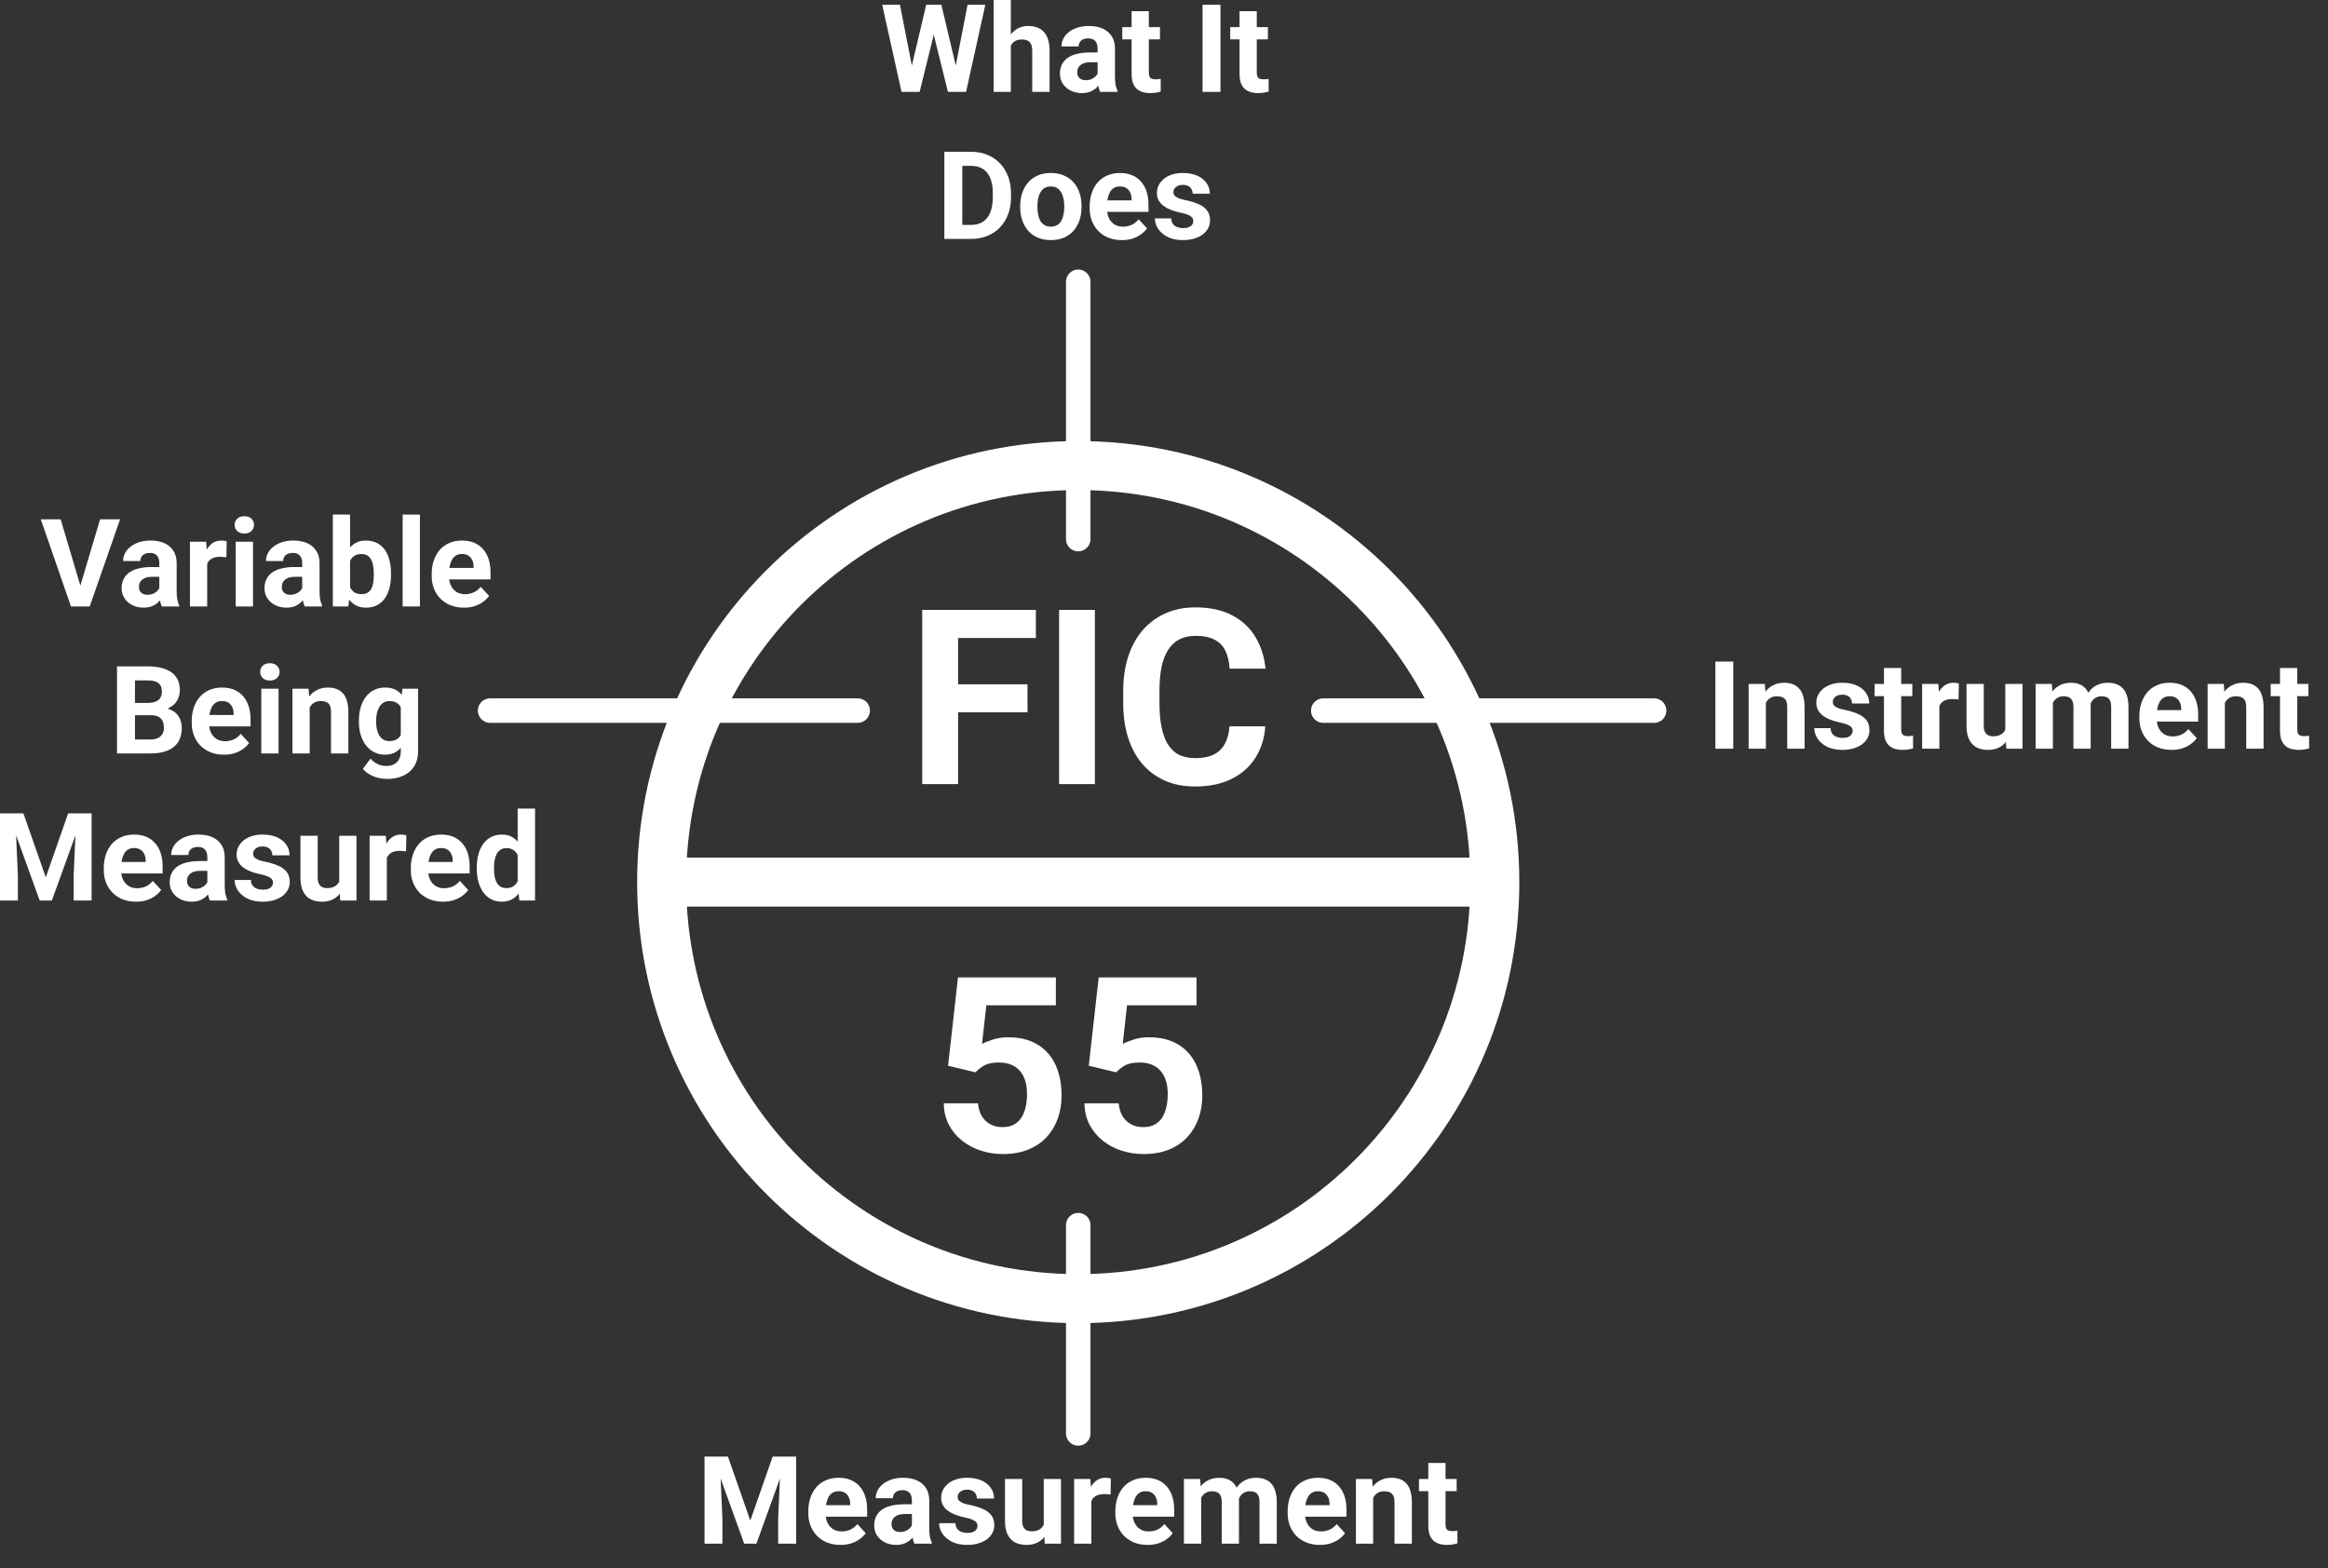 <svg width="95" height="64" viewBox="0 0 95 64" fill="none" xmlns="http://www.w3.org/2000/svg">
<rect x="0" y="0" width="95" height="64" fill="#333333" stroke="none"/>
<path d="M61 36C61 45.389 53.389 53 44 53C34.611 53 27 45.389 27 36M61 36C61 26.611 53.389 19 44 19C34.611 19 27 26.611 27 36M61 36H27" stroke="white" stroke-width="2"/>
<path d="M39.098 24.891V32H37.633V24.891H39.098ZM41.93 27.928V29.07H38.697V27.928H41.93ZM42.272 24.891V26.038H38.697V24.891H42.272Z" fill="white"/>
<path d="M44.679 24.891V32H43.219V24.891H44.679Z" fill="white"/>
<path d="M50.172 29.642H51.632C51.602 30.12 51.471 30.545 51.236 30.916C51.005 31.287 50.681 31.577 50.265 31.785C49.851 31.994 49.353 32.098 48.77 32.098C48.315 32.098 47.906 32.02 47.545 31.863C47.184 31.704 46.874 31.476 46.617 31.18C46.363 30.884 46.17 30.525 46.036 30.105C45.903 29.686 45.836 29.215 45.836 28.694V28.201C45.836 27.68 45.904 27.21 46.041 26.79C46.181 26.367 46.38 26.007 46.637 25.711C46.897 25.415 47.208 25.187 47.569 25.027C47.931 24.868 48.334 24.788 48.78 24.788C49.373 24.788 49.872 24.895 50.279 25.11C50.69 25.325 51.007 25.621 51.231 25.999C51.459 26.377 51.596 26.806 51.642 27.288H50.177C50.16 27.002 50.103 26.759 50.006 26.561C49.908 26.359 49.76 26.207 49.562 26.106C49.366 26.002 49.106 25.95 48.78 25.95C48.536 25.95 48.323 25.996 48.141 26.087C47.958 26.178 47.805 26.316 47.682 26.502C47.558 26.688 47.465 26.922 47.403 27.205C47.345 27.485 47.315 27.814 47.315 28.191V28.694C47.315 29.062 47.343 29.386 47.398 29.666C47.454 29.943 47.538 30.177 47.652 30.369C47.77 30.558 47.919 30.701 48.102 30.799C48.287 30.893 48.51 30.94 48.77 30.94C49.077 30.94 49.329 30.892 49.527 30.794C49.726 30.696 49.877 30.551 49.981 30.359C50.089 30.167 50.152 29.928 50.172 29.642Z" fill="white"/>
<path d="M3.247 24.008L4.084 21.195H4.9L3.662 24.75H3.125L3.247 24.008ZM2.476 21.195L3.311 24.008L3.438 24.75H2.896L1.665 21.195H2.476Z" fill="white"/>
<path d="M6.501 24.154V22.977C6.501 22.893 6.488 22.82 6.46 22.76C6.432 22.698 6.389 22.65 6.331 22.616C6.274 22.582 6.2 22.565 6.108 22.565C6.03 22.565 5.963 22.579 5.906 22.606C5.849 22.633 5.805 22.671 5.774 22.721C5.743 22.77 5.728 22.828 5.728 22.895H5.024C5.024 22.782 5.05 22.676 5.103 22.575C5.155 22.474 5.23 22.385 5.33 22.309C5.429 22.23 5.547 22.169 5.684 22.125C5.822 22.081 5.977 22.06 6.147 22.06C6.353 22.06 6.535 22.094 6.694 22.162C6.854 22.23 6.979 22.333 7.07 22.47C7.163 22.606 7.209 22.777 7.209 22.982V24.113C7.209 24.258 7.218 24.377 7.236 24.469C7.254 24.56 7.28 24.64 7.314 24.709V24.75H6.604C6.57 24.678 6.544 24.589 6.526 24.481C6.51 24.372 6.501 24.263 6.501 24.154ZM6.594 23.141L6.599 23.539H6.206C6.113 23.539 6.033 23.55 5.964 23.571C5.896 23.592 5.84 23.622 5.796 23.661C5.752 23.699 5.719 23.742 5.698 23.793C5.679 23.843 5.669 23.899 5.669 23.959C5.669 24.019 5.683 24.074 5.71 24.123C5.738 24.17 5.778 24.207 5.83 24.235C5.882 24.261 5.943 24.274 6.013 24.274C6.119 24.274 6.211 24.253 6.289 24.21C6.367 24.168 6.427 24.116 6.47 24.054C6.514 23.992 6.536 23.934 6.538 23.878L6.724 24.176C6.698 24.243 6.662 24.312 6.616 24.384C6.572 24.455 6.516 24.523 6.448 24.586C6.379 24.648 6.297 24.7 6.201 24.74C6.105 24.779 5.991 24.799 5.859 24.799C5.692 24.799 5.54 24.765 5.403 24.699C5.268 24.63 5.16 24.537 5.081 24.418C5.002 24.297 4.963 24.161 4.963 24.008C4.963 23.869 4.989 23.747 5.042 23.639C5.094 23.532 5.17 23.441 5.271 23.368C5.374 23.293 5.501 23.237 5.654 23.2C5.807 23.161 5.985 23.141 6.187 23.141H6.594Z" fill="white"/>
<path d="M8.455 22.685V24.75H7.751V22.108H8.413L8.455 22.685ZM9.25 22.091L9.238 22.743C9.204 22.738 9.163 22.734 9.114 22.731C9.067 22.726 9.023 22.724 8.984 22.724C8.885 22.724 8.799 22.737 8.726 22.763C8.654 22.787 8.594 22.824 8.545 22.873C8.498 22.921 8.462 22.981 8.438 23.051C8.415 23.121 8.402 23.201 8.398 23.29L8.257 23.246C8.257 23.075 8.274 22.918 8.308 22.775C8.342 22.63 8.392 22.504 8.457 22.396C8.524 22.289 8.605 22.206 8.701 22.148C8.797 22.089 8.907 22.06 9.031 22.06C9.07 22.06 9.11 22.063 9.15 22.069C9.191 22.074 9.224 22.081 9.25 22.091Z" fill="white"/>
<path d="M10.325 22.108V24.75H9.619V22.108H10.325ZM9.575 21.42C9.575 21.317 9.611 21.233 9.683 21.166C9.754 21.099 9.85 21.066 9.971 21.066C10.089 21.066 10.185 21.099 10.256 21.166C10.33 21.233 10.366 21.317 10.366 21.42C10.366 21.523 10.33 21.607 10.256 21.674C10.185 21.741 10.089 21.774 9.971 21.774C9.85 21.774 9.754 21.741 9.683 21.674C9.611 21.607 9.575 21.523 9.575 21.42Z" fill="white"/>
<path d="M12.332 24.154V22.977C12.332 22.893 12.318 22.82 12.29 22.76C12.262 22.698 12.219 22.65 12.161 22.616C12.104 22.582 12.03 22.565 11.938 22.565C11.86 22.565 11.793 22.579 11.736 22.606C11.679 22.633 11.635 22.671 11.604 22.721C11.573 22.77 11.558 22.828 11.558 22.895H10.854C10.854 22.782 10.88 22.676 10.933 22.575C10.985 22.474 11.06 22.385 11.16 22.309C11.259 22.23 11.377 22.169 11.514 22.125C11.652 22.081 11.807 22.06 11.977 22.06C12.183 22.06 12.365 22.094 12.524 22.162C12.684 22.23 12.809 22.333 12.9 22.47C12.993 22.606 13.04 22.777 13.04 22.982V24.113C13.04 24.258 13.049 24.377 13.066 24.469C13.084 24.56 13.11 24.64 13.145 24.709V24.75H12.434C12.4 24.678 12.374 24.589 12.356 24.481C12.34 24.372 12.332 24.263 12.332 24.154ZM12.424 23.141L12.429 23.539H12.036C11.943 23.539 11.863 23.55 11.794 23.571C11.726 23.592 11.67 23.622 11.626 23.661C11.582 23.699 11.55 23.742 11.528 23.793C11.509 23.843 11.499 23.899 11.499 23.959C11.499 24.019 11.513 24.074 11.54 24.123C11.568 24.17 11.608 24.207 11.66 24.235C11.712 24.261 11.773 24.274 11.843 24.274C11.949 24.274 12.041 24.253 12.119 24.21C12.197 24.168 12.258 24.116 12.3 24.054C12.344 23.992 12.367 23.934 12.368 23.878L12.554 24.176C12.528 24.243 12.492 24.312 12.446 24.384C12.402 24.455 12.346 24.523 12.278 24.586C12.21 24.648 12.127 24.7 12.031 24.74C11.935 24.779 11.821 24.799 11.69 24.799C11.522 24.799 11.37 24.765 11.233 24.699C11.098 24.63 10.99 24.537 10.911 24.418C10.832 24.297 10.793 24.161 10.793 24.008C10.793 23.869 10.819 23.747 10.872 23.639C10.924 23.532 11 23.441 11.101 23.368C11.204 23.293 11.331 23.237 11.484 23.2C11.637 23.161 11.815 23.141 12.017 23.141H12.424Z" fill="white"/>
<path d="M13.582 21H14.285V24.145L14.214 24.75H13.582V21ZM15.957 23.402V23.454C15.957 23.651 15.936 23.831 15.894 23.996C15.853 24.16 15.789 24.302 15.703 24.423C15.617 24.542 15.509 24.634 15.381 24.701C15.254 24.766 15.104 24.799 14.932 24.799C14.771 24.799 14.63 24.766 14.512 24.701C14.395 24.636 14.296 24.544 14.216 24.425C14.137 24.306 14.072 24.167 14.023 24.008C13.975 23.848 13.938 23.674 13.914 23.485V23.373C13.938 23.184 13.975 23.01 14.023 22.851C14.072 22.691 14.137 22.552 14.216 22.433C14.296 22.314 14.395 22.222 14.512 22.157C14.629 22.092 14.767 22.06 14.927 22.06C15.101 22.06 15.252 22.093 15.381 22.16C15.511 22.225 15.618 22.317 15.703 22.438C15.789 22.557 15.853 22.698 15.894 22.863C15.936 23.026 15.957 23.205 15.957 23.402ZM15.254 23.454V23.402C15.254 23.295 15.246 23.194 15.229 23.1C15.215 23.004 15.189 22.92 15.151 22.848C15.114 22.775 15.063 22.717 14.998 22.675C14.934 22.633 14.852 22.611 14.751 22.611C14.655 22.611 14.574 22.628 14.507 22.66C14.44 22.693 14.385 22.738 14.341 22.797C14.299 22.855 14.267 22.925 14.246 23.007C14.224 23.087 14.211 23.174 14.207 23.27V23.59C14.211 23.719 14.233 23.833 14.27 23.932C14.309 24.03 14.368 24.107 14.446 24.164C14.526 24.219 14.629 24.247 14.756 24.247C14.855 24.247 14.937 24.227 15.002 24.189C15.068 24.149 15.118 24.094 15.154 24.023C15.191 23.951 15.217 23.867 15.232 23.771C15.247 23.673 15.254 23.567 15.254 23.454Z" fill="white"/>
<path d="M17.136 21V24.75H16.431V21H17.136Z" fill="white"/>
<path d="M18.933 24.799C18.728 24.799 18.544 24.766 18.381 24.701C18.219 24.634 18.08 24.543 17.966 24.425C17.854 24.308 17.768 24.172 17.707 24.018C17.647 23.861 17.617 23.695 17.617 23.52V23.422C17.617 23.222 17.646 23.039 17.703 22.873C17.76 22.706 17.841 22.562 17.947 22.44C18.054 22.318 18.184 22.225 18.337 22.16C18.49 22.093 18.663 22.06 18.855 22.06C19.042 22.06 19.208 22.09 19.353 22.152C19.498 22.214 19.619 22.302 19.717 22.416C19.816 22.53 19.891 22.667 19.941 22.826C19.992 22.984 20.017 23.16 20.017 23.354V23.646H17.918V23.178H19.326V23.124C19.326 23.026 19.308 22.939 19.273 22.863C19.238 22.785 19.186 22.723 19.116 22.677C19.046 22.632 18.957 22.609 18.848 22.609C18.755 22.609 18.675 22.629 18.608 22.67C18.542 22.711 18.487 22.768 18.445 22.841C18.404 22.914 18.373 23 18.352 23.1C18.332 23.197 18.323 23.305 18.323 23.422V23.52C18.323 23.625 18.337 23.723 18.367 23.812C18.398 23.902 18.441 23.979 18.496 24.044C18.553 24.11 18.621 24.16 18.701 24.196C18.783 24.232 18.875 24.25 18.977 24.25C19.104 24.25 19.222 24.225 19.331 24.176C19.442 24.126 19.537 24.05 19.617 23.949L19.959 24.32C19.903 24.4 19.828 24.477 19.731 24.55C19.637 24.623 19.523 24.683 19.39 24.73C19.256 24.776 19.104 24.799 18.933 24.799Z" fill="white"/>
<path d="M6.167 29.19H5.254L5.249 28.687H6.016C6.151 28.687 6.261 28.67 6.348 28.636C6.434 28.6 6.498 28.549 6.541 28.482C6.584 28.414 6.606 28.331 6.606 28.233C6.606 28.122 6.585 28.033 6.543 27.964C6.502 27.896 6.438 27.846 6.35 27.815C6.264 27.785 6.152 27.769 6.016 27.769H5.508V30.75H4.775V27.195H6.016C6.222 27.195 6.407 27.215 6.57 27.254C6.734 27.293 6.873 27.352 6.987 27.432C7.101 27.512 7.188 27.613 7.249 27.735C7.309 27.855 7.339 27.998 7.339 28.165C7.339 28.311 7.306 28.446 7.239 28.57C7.174 28.694 7.07 28.794 6.929 28.873C6.789 28.951 6.606 28.994 6.379 29.002L6.167 29.19ZM6.135 30.75H5.054L5.339 30.179H6.135C6.264 30.179 6.369 30.158 6.45 30.118C6.532 30.075 6.592 30.018 6.631 29.947C6.67 29.875 6.689 29.793 6.689 29.7C6.689 29.596 6.672 29.506 6.636 29.429C6.602 29.353 6.546 29.294 6.47 29.253C6.393 29.211 6.292 29.19 6.167 29.19H5.461L5.466 28.687H6.345L6.514 28.885C6.73 28.881 6.904 28.92 7.036 29C7.17 29.078 7.266 29.179 7.327 29.305C7.389 29.43 7.419 29.564 7.419 29.707C7.419 29.935 7.37 30.127 7.271 30.284C7.171 30.438 7.026 30.555 6.833 30.633C6.643 30.711 6.41 30.75 6.135 30.75Z" fill="white"/>
<path d="M9.141 30.799C8.936 30.799 8.752 30.766 8.589 30.701C8.426 30.634 8.288 30.543 8.174 30.425C8.062 30.308 7.975 30.172 7.915 30.018C7.855 29.861 7.825 29.695 7.825 29.52V29.422C7.825 29.222 7.853 29.039 7.91 28.873C7.967 28.706 8.049 28.562 8.154 28.44C8.262 28.318 8.392 28.225 8.545 28.16C8.698 28.093 8.87 28.06 9.062 28.06C9.25 28.06 9.416 28.09 9.561 28.152C9.705 28.214 9.827 28.302 9.924 28.416C10.024 28.53 10.098 28.667 10.149 28.826C10.199 28.984 10.225 29.16 10.225 29.354V29.646H8.125V29.178H9.534V29.124C9.534 29.026 9.516 28.939 9.48 28.863C9.446 28.785 9.394 28.723 9.324 28.677C9.254 28.632 9.164 28.609 9.055 28.609C8.962 28.609 8.883 28.629 8.816 28.67C8.749 28.711 8.695 28.768 8.652 28.841C8.612 28.914 8.581 29 8.56 29.1C8.54 29.197 8.53 29.305 8.53 29.422V29.52C8.53 29.625 8.545 29.723 8.574 29.812C8.605 29.902 8.648 29.979 8.704 30.044C8.761 30.11 8.829 30.16 8.909 30.196C8.99 30.232 9.082 30.25 9.185 30.25C9.312 30.25 9.43 30.225 9.539 30.176C9.649 30.126 9.744 30.05 9.824 29.949L10.166 30.32C10.111 30.4 10.035 30.477 9.939 30.55C9.845 30.623 9.731 30.683 9.597 30.73C9.464 30.776 9.312 30.799 9.141 30.799Z" fill="white"/>
<path d="M11.367 28.108V30.75H10.662V28.108H11.367ZM10.618 27.42C10.618 27.317 10.653 27.233 10.725 27.166C10.797 27.099 10.893 27.066 11.013 27.066C11.132 27.066 11.227 27.099 11.299 27.166C11.372 27.233 11.409 27.317 11.409 27.42C11.409 27.523 11.372 27.607 11.299 27.674C11.227 27.741 11.132 27.774 11.013 27.774C10.893 27.774 10.797 27.741 10.725 27.674C10.653 27.607 10.618 27.523 10.618 27.42Z" fill="white"/>
<path d="M12.637 28.672V30.75H11.934V28.108H12.593L12.637 28.672ZM12.534 29.336H12.344C12.344 29.141 12.369 28.965 12.419 28.809C12.47 28.651 12.541 28.517 12.632 28.406C12.723 28.294 12.831 28.209 12.957 28.15C13.084 28.09 13.225 28.06 13.381 28.06C13.505 28.06 13.618 28.078 13.721 28.113C13.823 28.149 13.911 28.206 13.984 28.284C14.059 28.362 14.116 28.466 14.155 28.594C14.196 28.723 14.216 28.88 14.216 29.065V30.75H13.508V29.063C13.508 28.946 13.492 28.855 13.46 28.79C13.427 28.724 13.379 28.679 13.315 28.653C13.254 28.625 13.177 28.611 13.086 28.611C12.992 28.611 12.909 28.63 12.839 28.668C12.771 28.705 12.714 28.757 12.668 28.824C12.624 28.889 12.591 28.965 12.568 29.053C12.546 29.141 12.534 29.235 12.534 29.336Z" fill="white"/>
<path d="M16.423 28.108H17.061V30.662C17.061 30.903 17.007 31.107 16.899 31.275C16.794 31.444 16.645 31.572 16.455 31.658C16.265 31.746 16.043 31.79 15.791 31.79C15.68 31.79 15.563 31.775 15.44 31.746C15.317 31.717 15.2 31.671 15.088 31.609C14.977 31.547 14.884 31.469 14.81 31.375L15.12 30.96C15.201 31.054 15.295 31.128 15.403 31.18C15.51 31.233 15.629 31.26 15.759 31.26C15.886 31.26 15.994 31.237 16.081 31.189C16.169 31.144 16.237 31.076 16.284 30.987C16.331 30.899 16.355 30.792 16.355 30.667V28.719L16.423 28.108ZM14.646 29.461V29.41C14.646 29.208 14.67 29.025 14.719 28.86C14.77 28.694 14.841 28.552 14.932 28.433C15.024 28.314 15.137 28.222 15.269 28.157C15.4 28.092 15.549 28.06 15.715 28.06C15.891 28.06 16.038 28.092 16.157 28.157C16.276 28.222 16.374 28.315 16.45 28.436C16.527 28.554 16.586 28.695 16.628 28.858C16.672 29.019 16.706 29.196 16.731 29.388V29.5C16.706 29.684 16.67 29.855 16.621 30.013C16.572 30.171 16.508 30.309 16.428 30.428C16.349 30.545 16.249 30.636 16.13 30.701C16.013 30.766 15.873 30.799 15.71 30.799C15.548 30.799 15.4 30.765 15.269 30.699C15.138 30.632 15.027 30.538 14.934 30.418C14.841 30.297 14.77 30.156 14.719 29.993C14.67 29.83 14.646 29.653 14.646 29.461ZM15.349 29.41V29.461C15.349 29.57 15.36 29.672 15.381 29.766C15.402 29.86 15.435 29.944 15.479 30.018C15.524 30.089 15.58 30.145 15.647 30.186C15.715 30.225 15.796 30.245 15.889 30.245C16.017 30.245 16.122 30.218 16.204 30.164C16.285 30.109 16.346 30.033 16.387 29.937C16.427 29.841 16.451 29.73 16.457 29.605V29.285C16.454 29.183 16.44 29.091 16.416 29.009C16.392 28.926 16.357 28.855 16.314 28.797C16.27 28.738 16.213 28.693 16.143 28.66C16.073 28.628 15.99 28.611 15.894 28.611C15.801 28.611 15.72 28.633 15.652 28.675C15.585 28.715 15.529 28.772 15.483 28.843C15.44 28.915 15.406 29 15.383 29.097C15.361 29.193 15.349 29.297 15.349 29.41Z" fill="white"/>
<path d="M0.334 33.195H0.955L1.868 35.805L2.781 33.195H3.401L2.117 36.75H1.619L0.334 33.195ZM0 33.195H0.618L0.73 35.739V36.75H0V33.195ZM3.118 33.195H3.738V36.75H3.005V35.739L3.118 33.195Z" fill="white"/>
<path d="M5.552 36.799C5.347 36.799 5.163 36.766 5 36.701C4.837 36.634 4.699 36.542 4.585 36.425C4.473 36.308 4.386 36.172 4.326 36.018C4.266 35.861 4.236 35.695 4.236 35.52V35.422C4.236 35.222 4.264 35.039 4.321 34.873C4.378 34.706 4.46 34.562 4.565 34.44C4.673 34.318 4.803 34.225 4.956 34.16C5.109 34.093 5.282 34.06 5.474 34.06C5.661 34.06 5.827 34.09 5.972 34.152C6.117 34.214 6.238 34.302 6.335 34.416C6.435 34.53 6.51 34.667 6.56 34.826C6.611 34.984 6.636 35.16 6.636 35.353V35.647H4.536V35.178H5.945V35.124C5.945 35.026 5.927 34.939 5.891 34.863C5.857 34.785 5.805 34.723 5.735 34.677C5.665 34.632 5.575 34.609 5.466 34.609C5.374 34.609 5.294 34.629 5.227 34.67C5.16 34.711 5.106 34.768 5.063 34.841C5.023 34.914 4.992 35 4.971 35.1C4.951 35.197 4.941 35.305 4.941 35.422V35.52C4.941 35.625 4.956 35.723 4.985 35.812C5.016 35.902 5.059 35.979 5.115 36.044C5.172 36.109 5.24 36.16 5.32 36.196C5.401 36.232 5.493 36.249 5.596 36.249C5.723 36.249 5.841 36.225 5.95 36.176C6.06 36.126 6.156 36.05 6.235 35.949L6.577 36.32C6.522 36.4 6.446 36.477 6.35 36.55C6.256 36.623 6.142 36.683 6.008 36.73C5.875 36.776 5.723 36.799 5.552 36.799Z" fill="white"/>
<path d="M8.462 36.154V34.977C8.462 34.893 8.448 34.821 8.42 34.76C8.393 34.698 8.35 34.65 8.291 34.616C8.234 34.582 8.16 34.565 8.069 34.565C7.991 34.565 7.923 34.579 7.866 34.606C7.809 34.633 7.765 34.671 7.734 34.721C7.703 34.77 7.688 34.828 7.688 34.895H6.985C6.985 34.782 7.011 34.676 7.063 34.575C7.115 34.474 7.191 34.385 7.29 34.309C7.389 34.23 7.507 34.169 7.644 34.126C7.782 34.081 7.937 34.06 8.108 34.06C8.313 34.06 8.495 34.094 8.655 34.162C8.814 34.23 8.94 34.333 9.031 34.47C9.124 34.606 9.17 34.777 9.17 34.982V36.113C9.17 36.258 9.179 36.377 9.197 36.469C9.215 36.56 9.241 36.64 9.275 36.709V36.75H8.564C8.53 36.678 8.504 36.589 8.486 36.481C8.47 36.372 8.462 36.263 8.462 36.154ZM8.555 35.141L8.56 35.539H8.166C8.074 35.539 7.993 35.55 7.925 35.571C7.856 35.592 7.8 35.622 7.756 35.661C7.712 35.699 7.68 35.742 7.659 35.793C7.639 35.843 7.629 35.899 7.629 35.959C7.629 36.019 7.643 36.074 7.671 36.123C7.699 36.17 7.738 36.207 7.791 36.235C7.843 36.261 7.904 36.274 7.974 36.274C8.079 36.274 8.171 36.253 8.25 36.21C8.328 36.168 8.388 36.116 8.43 36.054C8.474 35.992 8.497 35.934 8.499 35.878L8.684 36.176C8.658 36.243 8.622 36.312 8.577 36.384C8.533 36.455 8.477 36.523 8.408 36.586C8.34 36.648 8.258 36.7 8.162 36.74C8.066 36.779 7.952 36.799 7.82 36.799C7.652 36.799 7.5 36.766 7.363 36.699C7.228 36.63 7.121 36.537 7.041 36.418C6.963 36.297 6.924 36.161 6.924 36.008C6.924 35.87 6.95 35.747 7.002 35.639C7.054 35.532 7.131 35.441 7.231 35.368C7.334 35.293 7.462 35.237 7.615 35.2C7.768 35.161 7.945 35.141 8.147 35.141H8.555Z" fill="white"/>
<path d="M11.14 36.02C11.14 35.97 11.126 35.924 11.096 35.883C11.067 35.843 11.012 35.805 10.933 35.771C10.854 35.735 10.741 35.703 10.593 35.673C10.46 35.644 10.335 35.607 10.22 35.563C10.106 35.518 10.007 35.463 9.922 35.4C9.839 35.336 9.774 35.262 9.727 35.175C9.679 35.087 9.656 34.987 9.656 34.875C9.656 34.764 9.679 34.66 9.727 34.562C9.775 34.465 9.845 34.379 9.934 34.304C10.025 34.227 10.136 34.168 10.266 34.126C10.398 34.081 10.546 34.06 10.71 34.06C10.94 34.06 11.137 34.096 11.301 34.169C11.467 34.243 11.594 34.344 11.682 34.472C11.772 34.599 11.816 34.744 11.816 34.907H11.113C11.113 34.838 11.099 34.777 11.069 34.724C11.042 34.668 10.998 34.625 10.938 34.594C10.879 34.562 10.802 34.545 10.708 34.545C10.63 34.545 10.562 34.559 10.505 34.587C10.448 34.613 10.405 34.649 10.373 34.694C10.344 34.738 10.33 34.787 10.33 34.841C10.33 34.882 10.338 34.918 10.354 34.951C10.372 34.982 10.4 35.01 10.44 35.036C10.479 35.062 10.529 35.087 10.591 35.109C10.654 35.13 10.732 35.15 10.825 35.168C11.016 35.207 11.186 35.258 11.335 35.322C11.485 35.384 11.604 35.468 11.692 35.576C11.78 35.681 11.824 35.821 11.824 35.993C11.824 36.11 11.798 36.218 11.746 36.315C11.694 36.413 11.619 36.498 11.521 36.572C11.423 36.643 11.306 36.7 11.169 36.74C11.034 36.779 10.882 36.799 10.713 36.799C10.467 36.799 10.259 36.755 10.088 36.667C9.919 36.579 9.79 36.468 9.702 36.333C9.616 36.196 9.573 36.056 9.573 35.913H10.239C10.242 36.009 10.267 36.086 10.312 36.145C10.36 36.203 10.419 36.245 10.491 36.272C10.564 36.297 10.643 36.31 10.727 36.31C10.819 36.31 10.894 36.298 10.955 36.274C11.015 36.248 11.06 36.214 11.091 36.171C11.124 36.127 11.14 36.077 11.14 36.02Z" fill="white"/>
<path d="M13.843 36.118V34.108H14.546V36.75H13.884L13.843 36.118ZM13.921 35.576L14.128 35.571C14.128 35.747 14.108 35.91 14.067 36.062C14.027 36.211 13.966 36.342 13.884 36.452C13.803 36.561 13.7 36.647 13.577 36.709C13.453 36.769 13.307 36.799 13.14 36.799C13.011 36.799 12.892 36.781 12.783 36.745C12.676 36.708 12.583 36.65 12.505 36.572C12.428 36.492 12.368 36.39 12.324 36.267C12.282 36.141 12.261 35.991 12.261 35.815V34.108H12.964V35.82C12.964 35.898 12.973 35.964 12.991 36.018C13.01 36.071 13.037 36.115 13.071 36.149C13.105 36.184 13.145 36.208 13.191 36.223C13.238 36.237 13.29 36.245 13.347 36.245C13.492 36.245 13.606 36.215 13.689 36.157C13.774 36.098 13.833 36.018 13.867 35.917C13.903 35.815 13.921 35.701 13.921 35.576Z" fill="white"/>
<path d="M15.786 34.685V36.75H15.083V34.108H15.745L15.786 34.685ZM16.582 34.091L16.57 34.743C16.536 34.738 16.494 34.734 16.445 34.731C16.398 34.726 16.355 34.724 16.316 34.724C16.217 34.724 16.13 34.737 16.057 34.763C15.986 34.787 15.925 34.824 15.877 34.873C15.829 34.921 15.793 34.981 15.769 35.051C15.746 35.121 15.733 35.2 15.73 35.29L15.588 35.246C15.588 35.075 15.605 34.918 15.64 34.775C15.674 34.63 15.723 34.504 15.789 34.397C15.855 34.289 15.937 34.206 16.033 34.148C16.129 34.089 16.239 34.06 16.362 34.06C16.401 34.06 16.441 34.063 16.482 34.069C16.523 34.074 16.556 34.081 16.582 34.091Z" fill="white"/>
<path d="M18.081 36.799C17.876 36.799 17.692 36.766 17.529 36.701C17.366 36.634 17.228 36.542 17.114 36.425C17.002 36.308 16.916 36.172 16.855 36.018C16.795 35.861 16.765 35.695 16.765 35.52V35.422C16.765 35.222 16.794 35.039 16.851 34.873C16.908 34.706 16.989 34.562 17.095 34.44C17.202 34.318 17.332 34.225 17.485 34.16C17.638 34.093 17.811 34.06 18.003 34.06C18.19 34.06 18.356 34.09 18.501 34.152C18.646 34.214 18.767 34.302 18.865 34.416C18.964 34.53 19.039 34.667 19.089 34.826C19.14 34.984 19.165 35.16 19.165 35.353V35.647H17.065V35.178H18.474V35.124C18.474 35.026 18.456 34.939 18.42 34.863C18.386 34.785 18.334 34.723 18.264 34.677C18.194 34.632 18.105 34.609 17.996 34.609C17.903 34.609 17.823 34.629 17.756 34.67C17.69 34.711 17.635 34.768 17.593 34.841C17.552 34.914 17.521 35 17.5 35.1C17.48 35.197 17.471 35.305 17.471 35.422V35.52C17.471 35.625 17.485 35.723 17.515 35.812C17.546 35.902 17.589 35.979 17.644 36.044C17.701 36.109 17.769 36.16 17.849 36.196C17.93 36.232 18.023 36.249 18.125 36.249C18.252 36.249 18.37 36.225 18.479 36.176C18.59 36.126 18.685 36.05 18.765 35.949L19.106 36.32C19.051 36.4 18.975 36.477 18.879 36.55C18.785 36.623 18.671 36.683 18.538 36.73C18.404 36.776 18.252 36.799 18.081 36.799Z" fill="white"/>
<path d="M21.125 36.174V33H21.834V36.75H21.196L21.125 36.174ZM19.456 35.461V35.41C19.456 35.208 19.478 35.025 19.524 34.86C19.57 34.694 19.636 34.552 19.724 34.433C19.812 34.314 19.92 34.222 20.049 34.157C20.177 34.092 20.324 34.06 20.488 34.06C20.643 34.06 20.778 34.092 20.894 34.157C21.011 34.222 21.11 34.315 21.191 34.435C21.274 34.554 21.341 34.695 21.392 34.858C21.442 35.019 21.479 35.196 21.502 35.388V35.5C21.479 35.684 21.442 35.855 21.392 36.013C21.341 36.171 21.274 36.309 21.191 36.428C21.11 36.545 21.011 36.636 20.894 36.701C20.776 36.766 20.64 36.799 20.483 36.799C20.319 36.799 20.172 36.766 20.044 36.699C19.917 36.632 19.81 36.538 19.722 36.418C19.635 36.297 19.57 36.156 19.524 35.993C19.478 35.83 19.456 35.653 19.456 35.461ZM20.159 35.41V35.461C20.159 35.57 20.167 35.672 20.183 35.766C20.201 35.861 20.23 35.944 20.269 36.018C20.309 36.089 20.361 36.145 20.425 36.186C20.49 36.225 20.569 36.245 20.662 36.245C20.782 36.245 20.881 36.218 20.959 36.164C21.038 36.109 21.097 36.033 21.138 35.937C21.18 35.841 21.204 35.73 21.211 35.605V35.285C21.206 35.183 21.191 35.091 21.167 35.009C21.144 34.926 21.11 34.855 21.064 34.797C21.02 34.738 20.965 34.693 20.898 34.66C20.833 34.628 20.756 34.611 20.666 34.611C20.575 34.611 20.497 34.633 20.432 34.675C20.367 34.715 20.314 34.772 20.273 34.843C20.234 34.915 20.205 34.999 20.186 35.097C20.168 35.193 20.159 35.297 20.159 35.41Z" fill="white"/>
<path d="M37.089 3.186L37.797 0.195H38.192L38.283 0.693L37.528 3.75H37.103L37.089 3.186ZM36.725 0.195L37.311 3.186L37.262 3.75H36.789L36 0.195H36.725ZM38.905 3.174L39.484 0.195H40.209L39.423 3.75H38.949L38.905 3.174ZM38.415 0.195L39.127 3.198L39.108 3.75H38.683L37.924 0.691L38.022 0.195H38.415Z" fill="white"/>
<path d="M41.249 0V3.75H40.546V0H41.249ZM41.149 2.336H40.956C40.958 2.153 40.982 1.983 41.029 1.829C41.077 1.672 41.144 1.537 41.232 1.423C41.32 1.308 41.425 1.218 41.547 1.155C41.671 1.091 41.807 1.06 41.957 1.06C42.087 1.06 42.205 1.078 42.311 1.116C42.419 1.152 42.51 1.21 42.587 1.292C42.665 1.371 42.725 1.476 42.768 1.606C42.81 1.737 42.831 1.895 42.831 2.08V3.75H42.123V2.075C42.123 1.958 42.106 1.866 42.072 1.799C42.039 1.731 41.991 1.683 41.928 1.655C41.866 1.626 41.789 1.611 41.698 1.611C41.597 1.611 41.511 1.63 41.44 1.667C41.37 1.705 41.313 1.757 41.271 1.824C41.229 1.889 41.198 1.965 41.178 2.053C41.159 2.141 41.149 2.236 41.149 2.336Z" fill="white"/>
<path d="M44.791 3.154V1.978C44.791 1.893 44.778 1.82 44.75 1.76C44.722 1.698 44.679 1.65 44.621 1.616C44.564 1.582 44.49 1.565 44.398 1.565C44.32 1.565 44.253 1.579 44.196 1.606C44.139 1.632 44.095 1.671 44.064 1.721C44.033 1.77 44.018 1.828 44.018 1.895H43.315C43.315 1.782 43.34 1.676 43.393 1.575C43.445 1.474 43.52 1.385 43.62 1.309C43.719 1.23 43.837 1.169 43.974 1.125C44.112 1.082 44.267 1.06 44.438 1.06C44.643 1.06 44.825 1.094 44.984 1.162C45.144 1.23 45.269 1.333 45.36 1.47C45.453 1.606 45.499 1.777 45.499 1.982V3.113C45.499 3.258 45.508 3.376 45.526 3.469C45.544 3.56 45.57 3.64 45.605 3.708V3.75H44.894C44.86 3.678 44.834 3.589 44.816 3.481C44.8 3.372 44.791 3.263 44.791 3.154ZM44.884 2.141L44.889 2.539H44.496C44.403 2.539 44.323 2.55 44.254 2.571C44.186 2.592 44.13 2.622 44.086 2.661C44.042 2.699 44.009 2.743 43.988 2.793C43.969 2.843 43.959 2.899 43.959 2.959C43.959 3.019 43.973 3.074 44.001 3.123C44.028 3.17 44.068 3.207 44.12 3.235C44.172 3.261 44.233 3.274 44.303 3.274C44.409 3.274 44.501 3.253 44.579 3.21C44.657 3.168 44.717 3.116 44.76 3.054C44.804 2.992 44.827 2.934 44.828 2.878L45.014 3.176C44.988 3.243 44.952 3.312 44.906 3.384C44.862 3.455 44.806 3.523 44.738 3.586C44.669 3.648 44.587 3.7 44.491 3.74C44.395 3.779 44.281 3.799 44.149 3.799C43.982 3.799 43.83 3.765 43.693 3.699C43.558 3.63 43.45 3.537 43.371 3.418C43.292 3.298 43.253 3.161 43.253 3.008C43.253 2.869 43.279 2.747 43.331 2.639C43.384 2.532 43.46 2.441 43.561 2.368C43.664 2.293 43.791 2.237 43.944 2.2C44.097 2.161 44.275 2.141 44.477 2.141H44.884Z" fill="white"/>
<path d="M47.335 1.108V1.606H45.797V1.108H47.335ZM46.178 0.457H46.881V2.954C46.881 3.031 46.891 3.089 46.911 3.13C46.932 3.171 46.963 3.199 47.003 3.215C47.044 3.23 47.095 3.237 47.157 3.237C47.201 3.237 47.24 3.236 47.274 3.232C47.31 3.228 47.34 3.223 47.365 3.218L47.367 3.735C47.307 3.755 47.242 3.77 47.172 3.782C47.102 3.793 47.025 3.799 46.94 3.799C46.785 3.799 46.65 3.774 46.535 3.723C46.421 3.671 46.333 3.588 46.271 3.474C46.209 3.36 46.178 3.21 46.178 3.025V0.457Z" fill="white"/>
<path d="M49.804 0.195V3.75H49.074V0.195H49.804Z" fill="white"/>
<path d="M51.74 1.108V1.606H50.202V1.108H51.74ZM50.583 0.457H51.286V2.954C51.286 3.031 51.295 3.089 51.315 3.13C51.336 3.171 51.367 3.199 51.408 3.215C51.448 3.23 51.5 3.237 51.562 3.237C51.605 3.237 51.645 3.236 51.679 3.232C51.715 3.228 51.745 3.223 51.769 3.218L51.772 3.735C51.711 3.755 51.646 3.77 51.576 3.782C51.506 3.793 51.429 3.799 51.344 3.799C51.19 3.799 51.054 3.774 50.939 3.723C50.825 3.671 50.737 3.588 50.675 3.474C50.613 3.36 50.583 3.21 50.583 3.025V0.457Z" fill="white"/>
<path d="M39.628 9.75H38.854L38.859 9.179H39.628C39.82 9.179 39.982 9.136 40.114 9.049C40.246 8.961 40.345 8.834 40.412 8.666C40.48 8.498 40.514 8.296 40.514 8.058V7.885C40.514 7.702 40.495 7.542 40.456 7.404C40.418 7.265 40.362 7.149 40.287 7.055C40.212 6.96 40.12 6.889 40.011 6.842C39.902 6.793 39.777 6.769 39.635 6.769H38.839V6.195H39.635C39.873 6.195 40.09 6.236 40.287 6.317C40.486 6.397 40.657 6.512 40.802 6.662C40.947 6.811 41.059 6.99 41.137 7.199C41.217 7.405 41.256 7.636 41.256 7.89V8.058C41.256 8.31 41.217 8.541 41.137 8.749C41.059 8.957 40.947 9.136 40.802 9.286C40.659 9.434 40.487 9.549 40.287 9.63C40.089 9.71 39.869 9.75 39.628 9.75ZM39.269 6.195V9.75H38.537V6.195H39.269Z" fill="white"/>
<path d="M41.632 8.456V8.405C41.632 8.211 41.66 8.033 41.715 7.87C41.771 7.706 41.851 7.563 41.957 7.443C42.063 7.322 42.193 7.229 42.348 7.162C42.502 7.094 42.68 7.06 42.88 7.06C43.08 7.06 43.258 7.094 43.415 7.162C43.571 7.229 43.702 7.322 43.808 7.443C43.915 7.563 43.996 7.706 44.052 7.87C44.107 8.033 44.135 8.211 44.135 8.405V8.456C44.135 8.648 44.107 8.826 44.052 8.991C43.996 9.153 43.915 9.296 43.808 9.418C43.702 9.538 43.572 9.632 43.417 9.699C43.262 9.765 43.085 9.799 42.885 9.799C42.685 9.799 42.506 9.765 42.35 9.699C42.196 9.632 42.065 9.538 41.957 9.418C41.851 9.296 41.771 9.153 41.715 8.991C41.66 8.826 41.632 8.648 41.632 8.456ZM42.335 8.405V8.456C42.335 8.567 42.345 8.67 42.365 8.766C42.384 8.862 42.415 8.947 42.458 9.02C42.502 9.092 42.558 9.148 42.628 9.188C42.698 9.229 42.784 9.25 42.885 9.25C42.982 9.25 43.066 9.229 43.136 9.188C43.206 9.148 43.262 9.092 43.305 9.02C43.347 8.947 43.378 8.862 43.398 8.766C43.419 8.67 43.429 8.567 43.429 8.456V8.405C43.429 8.297 43.419 8.196 43.398 8.102C43.378 8.006 43.346 7.921 43.302 7.848C43.26 7.773 43.204 7.715 43.134 7.672C43.064 7.63 42.979 7.609 42.88 7.609C42.781 7.609 42.696 7.63 42.626 7.672C42.558 7.715 42.502 7.773 42.458 7.848C42.415 7.921 42.384 8.006 42.365 8.102C42.345 8.196 42.335 8.297 42.335 8.405Z" fill="white"/>
<path d="M45.783 9.799C45.578 9.799 45.394 9.766 45.231 9.701C45.068 9.634 44.93 9.542 44.816 9.425C44.704 9.308 44.617 9.172 44.557 9.018C44.497 8.861 44.467 8.695 44.467 8.52V8.422C44.467 8.222 44.495 8.039 44.552 7.873C44.609 7.707 44.691 7.562 44.796 7.44C44.904 7.318 45.034 7.225 45.187 7.16C45.34 7.093 45.513 7.06 45.705 7.06C45.892 7.06 46.058 7.09 46.203 7.152C46.347 7.214 46.469 7.302 46.566 7.416C46.666 7.53 46.741 7.667 46.791 7.826C46.842 7.984 46.867 8.16 46.867 8.354V8.646H44.767V8.178H46.176V8.124C46.176 8.026 46.158 7.939 46.122 7.863C46.088 7.785 46.036 7.723 45.966 7.677C45.896 7.632 45.806 7.609 45.697 7.609C45.605 7.609 45.525 7.629 45.458 7.67C45.391 7.711 45.337 7.768 45.294 7.841C45.254 7.914 45.223 8 45.202 8.1C45.182 8.197 45.172 8.305 45.172 8.422V8.52C45.172 8.625 45.187 8.723 45.216 8.812C45.247 8.902 45.29 8.979 45.346 9.044C45.403 9.11 45.471 9.16 45.551 9.196C45.632 9.232 45.724 9.25 45.827 9.25C45.954 9.25 46.072 9.225 46.181 9.176C46.291 9.126 46.387 9.05 46.466 8.949L46.808 9.32C46.753 9.4 46.677 9.477 46.581 9.55C46.487 9.623 46.373 9.683 46.239 9.73C46.106 9.776 45.954 9.799 45.783 9.799Z" fill="white"/>
<path d="M48.695 9.02C48.695 8.97 48.681 8.924 48.651 8.883C48.622 8.843 48.568 8.805 48.488 8.771C48.41 8.735 48.297 8.703 48.148 8.673C48.015 8.644 47.891 8.607 47.775 8.563C47.661 8.518 47.562 8.463 47.477 8.4C47.394 8.336 47.329 8.262 47.282 8.175C47.234 8.087 47.211 7.987 47.211 7.875C47.211 7.764 47.234 7.66 47.282 7.562C47.331 7.465 47.4 7.379 47.489 7.304C47.58 7.227 47.691 7.168 47.821 7.125C47.953 7.082 48.101 7.06 48.266 7.06C48.495 7.06 48.692 7.096 48.856 7.169C49.023 7.243 49.149 7.344 49.237 7.472C49.327 7.599 49.372 7.744 49.372 7.907H48.669C48.669 7.838 48.654 7.777 48.624 7.724C48.597 7.668 48.553 7.625 48.493 7.594C48.434 7.562 48.358 7.545 48.263 7.545C48.185 7.545 48.117 7.559 48.06 7.587C48.004 7.613 47.96 7.649 47.929 7.694C47.899 7.738 47.885 7.787 47.885 7.841C47.885 7.882 47.893 7.918 47.909 7.951C47.927 7.982 47.956 8.01 47.995 8.036C48.034 8.062 48.084 8.087 48.146 8.109C48.209 8.131 48.288 8.15 48.38 8.168C48.571 8.207 48.741 8.258 48.891 8.322C49.04 8.384 49.159 8.468 49.247 8.576C49.335 8.681 49.379 8.821 49.379 8.993C49.379 9.11 49.353 9.218 49.301 9.315C49.249 9.413 49.174 9.499 49.076 9.572C48.978 9.643 48.861 9.7 48.725 9.74C48.59 9.779 48.437 9.799 48.268 9.799C48.022 9.799 47.814 9.755 47.643 9.667C47.474 9.579 47.345 9.468 47.257 9.333C47.171 9.196 47.128 9.056 47.128 8.913H47.794C47.798 9.009 47.822 9.086 47.868 9.145C47.915 9.203 47.974 9.245 48.046 9.271C48.119 9.298 48.198 9.311 48.283 9.311C48.374 9.311 48.45 9.298 48.51 9.274C48.57 9.248 48.616 9.214 48.647 9.171C48.679 9.127 48.695 9.077 48.695 9.02Z" fill="white"/>
<path d="M20 29H35M44 22V11.5M54 29H67.5M44 50V58.5" stroke="white" stroke-linecap="round"/>
<path d="M70.73 27V30.555H70V27H70.73Z" fill="white"/>
<path d="M72.061 28.477V30.555H71.357V27.913H72.017L72.061 28.477ZM71.958 29.141H71.768C71.768 28.946 71.793 28.77 71.843 28.614C71.894 28.456 71.965 28.322 72.056 28.211C72.147 28.099 72.255 28.013 72.38 27.955C72.507 27.894 72.649 27.864 72.805 27.864C72.929 27.864 73.042 27.882 73.144 27.918C73.247 27.954 73.335 28.011 73.408 28.089C73.483 28.167 73.54 28.27 73.579 28.399C73.62 28.527 73.64 28.685 73.64 28.87V30.555H72.932V28.868C72.932 28.75 72.916 28.659 72.883 28.594C72.851 28.529 72.803 28.484 72.739 28.457C72.677 28.43 72.601 28.416 72.51 28.416C72.415 28.416 72.333 28.435 72.263 28.472C72.195 28.51 72.138 28.562 72.092 28.628C72.048 28.694 72.015 28.77 71.992 28.858C71.969 28.946 71.958 29.04 71.958 29.141Z" fill="white"/>
<path d="M75.603 29.825C75.603 29.774 75.588 29.729 75.559 29.688C75.53 29.647 75.475 29.61 75.395 29.576C75.317 29.54 75.204 29.507 75.056 29.478C74.923 29.449 74.798 29.412 74.683 29.368C74.569 29.323 74.469 29.268 74.385 29.205C74.302 29.141 74.237 29.066 74.189 28.98C74.142 28.892 74.119 28.792 74.119 28.68C74.119 28.569 74.142 28.465 74.189 28.367C74.238 28.27 74.308 28.183 74.397 28.108C74.488 28.032 74.599 27.973 74.729 27.93C74.861 27.886 75.009 27.864 75.173 27.864C75.403 27.864 75.6 27.901 75.764 27.974C75.93 28.047 76.057 28.148 76.145 28.277C76.234 28.404 76.279 28.549 76.279 28.711H75.576C75.576 28.643 75.561 28.582 75.532 28.528C75.505 28.473 75.461 28.43 75.4 28.399C75.342 28.366 75.265 28.35 75.171 28.35C75.093 28.35 75.025 28.364 74.968 28.392C74.911 28.418 74.867 28.453 74.836 28.499C74.807 28.543 74.793 28.592 74.793 28.645C74.793 28.686 74.801 28.723 74.817 28.755C74.835 28.786 74.863 28.815 74.902 28.841C74.941 28.867 74.992 28.891 75.054 28.914C75.117 28.935 75.195 28.955 75.288 28.973C75.478 29.012 75.649 29.063 75.798 29.127C75.948 29.188 76.067 29.273 76.155 29.38C76.243 29.486 76.287 29.625 76.287 29.798C76.287 29.915 76.261 30.023 76.209 30.12C76.156 30.218 76.082 30.303 75.984 30.377C75.886 30.448 75.769 30.504 75.632 30.545C75.497 30.584 75.345 30.604 75.176 30.604C74.93 30.604 74.722 30.56 74.551 30.472C74.382 30.384 74.253 30.272 74.165 30.137C74.079 30 74.036 29.86 74.036 29.717H74.702C74.705 29.813 74.73 29.891 74.775 29.949C74.823 30.008 74.882 30.05 74.954 30.076C75.027 30.102 75.106 30.115 75.19 30.115C75.282 30.115 75.357 30.103 75.418 30.079C75.478 30.053 75.523 30.018 75.554 29.976C75.587 29.932 75.603 29.882 75.603 29.825Z" fill="white"/>
<path d="M78.037 27.913V28.411H76.499V27.913H78.037ZM76.88 27.261H77.583V29.759C77.583 29.835 77.593 29.894 77.612 29.935C77.633 29.975 77.664 30.004 77.705 30.02C77.746 30.035 77.797 30.042 77.859 30.042C77.903 30.042 77.942 30.04 77.976 30.037C78.012 30.032 78.042 30.027 78.066 30.023L78.069 30.54C78.009 30.56 77.944 30.575 77.874 30.586C77.803 30.598 77.726 30.604 77.642 30.604C77.487 30.604 77.352 30.578 77.236 30.528C77.122 30.476 77.034 30.393 76.973 30.279C76.911 30.165 76.88 30.015 76.88 29.83V27.261Z" fill="white"/>
<path d="M79.141 28.489V30.555H78.438V27.913H79.099L79.141 28.489ZM79.936 27.896L79.924 28.548C79.89 28.543 79.849 28.539 79.8 28.536C79.753 28.531 79.71 28.528 79.67 28.528C79.571 28.528 79.485 28.541 79.412 28.567C79.34 28.592 79.28 28.628 79.231 28.677C79.184 28.726 79.148 28.785 79.124 28.855C79.101 28.925 79.088 29.005 79.085 29.095L78.943 29.051C78.943 28.88 78.96 28.723 78.994 28.58C79.028 28.435 79.078 28.309 79.143 28.201C79.21 28.094 79.291 28.011 79.387 27.952C79.483 27.894 79.593 27.864 79.717 27.864C79.756 27.864 79.796 27.867 79.836 27.874C79.877 27.879 79.91 27.886 79.936 27.896Z" fill="white"/>
<path d="M81.831 29.922V27.913H82.534V30.555H81.873L81.831 29.922ZM81.909 29.38L82.117 29.375C82.117 29.551 82.096 29.715 82.056 29.866C82.015 30.016 81.954 30.146 81.873 30.257C81.791 30.366 81.689 30.451 81.565 30.513C81.441 30.573 81.296 30.604 81.128 30.604C80.999 30.604 80.88 30.586 80.772 30.55C80.664 30.512 80.571 30.455 80.493 30.377C80.417 30.297 80.356 30.195 80.312 30.071C80.27 29.946 80.249 29.795 80.249 29.62V27.913H80.952V29.625C80.952 29.703 80.961 29.769 80.979 29.822C80.999 29.876 81.025 29.92 81.06 29.954C81.094 29.988 81.134 30.013 81.179 30.027C81.226 30.042 81.278 30.049 81.335 30.049C81.48 30.049 81.594 30.02 81.677 29.961C81.762 29.903 81.821 29.823 81.856 29.722C81.891 29.62 81.909 29.506 81.909 29.38Z" fill="white"/>
<path d="M83.774 28.46V30.555H83.069V27.913H83.731L83.774 28.46ZM83.677 29.141H83.481C83.481 28.957 83.503 28.788 83.547 28.633C83.593 28.477 83.659 28.342 83.745 28.228C83.833 28.113 83.941 28.023 84.07 27.959C84.198 27.896 84.347 27.864 84.517 27.864C84.634 27.864 84.741 27.882 84.839 27.918C84.936 27.952 85.02 28.007 85.09 28.081C85.162 28.155 85.217 28.251 85.256 28.37C85.295 28.487 85.315 28.628 85.315 28.792V30.555H84.612V28.87C84.612 28.75 84.596 28.657 84.563 28.592C84.53 28.527 84.484 28.481 84.424 28.455C84.365 28.429 84.294 28.416 84.211 28.416C84.12 28.416 84.04 28.435 83.972 28.472C83.905 28.51 83.85 28.562 83.806 28.628C83.762 28.694 83.73 28.77 83.709 28.858C83.687 28.946 83.677 29.04 83.677 29.141ZM85.249 29.061L84.998 29.092C84.998 28.92 85.019 28.759 85.061 28.611C85.105 28.463 85.169 28.333 85.254 28.221C85.34 28.108 85.447 28.021 85.574 27.959C85.701 27.896 85.847 27.864 86.013 27.864C86.14 27.864 86.256 27.883 86.36 27.92C86.464 27.956 86.553 28.014 86.626 28.094C86.701 28.172 86.758 28.274 86.797 28.401C86.838 28.528 86.858 28.684 86.858 28.868V30.555H86.152V28.868C86.152 28.746 86.136 28.653 86.103 28.589C86.073 28.524 86.027 28.48 85.967 28.455C85.908 28.429 85.838 28.416 85.757 28.416C85.672 28.416 85.598 28.433 85.535 28.467C85.471 28.5 85.418 28.545 85.376 28.604C85.334 28.663 85.302 28.731 85.281 28.809C85.26 28.886 85.249 28.969 85.249 29.061Z" fill="white"/>
<path d="M88.618 30.604C88.413 30.604 88.229 30.571 88.066 30.506C87.904 30.439 87.765 30.347 87.651 30.23C87.539 30.113 87.453 29.977 87.393 29.822C87.332 29.666 87.302 29.5 87.302 29.324V29.227C87.302 29.026 87.331 28.843 87.388 28.677C87.445 28.511 87.526 28.367 87.632 28.245C87.739 28.123 87.87 28.029 88.022 27.964C88.175 27.898 88.348 27.864 88.54 27.864C88.727 27.864 88.893 27.895 89.038 27.957C89.183 28.019 89.304 28.107 89.402 28.221C89.501 28.335 89.576 28.471 89.626 28.631C89.677 28.789 89.702 28.965 89.702 29.158V29.451H87.603V28.982H89.011V28.929C89.011 28.831 88.993 28.744 88.957 28.668C88.923 28.589 88.871 28.527 88.801 28.482C88.731 28.436 88.642 28.414 88.533 28.414C88.44 28.414 88.36 28.434 88.293 28.475C88.227 28.515 88.172 28.572 88.13 28.645C88.089 28.719 88.058 28.805 88.037 28.904C88.018 29.002 88.008 29.109 88.008 29.227V29.324C88.008 29.43 88.022 29.528 88.052 29.617C88.083 29.707 88.126 29.784 88.181 29.849C88.238 29.914 88.306 29.965 88.386 30C88.468 30.036 88.56 30.054 88.662 30.054C88.789 30.054 88.907 30.03 89.016 29.981C89.127 29.93 89.222 29.855 89.302 29.754L89.644 30.125C89.588 30.205 89.513 30.281 89.416 30.355C89.322 30.428 89.208 30.488 89.075 30.535C88.941 30.581 88.789 30.604 88.618 30.604Z" fill="white"/>
<path d="M90.791 28.477V30.555H90.088V27.913H90.747L90.791 28.477ZM90.689 29.141H90.498C90.498 28.946 90.523 28.77 90.574 28.614C90.624 28.456 90.695 28.322 90.786 28.211C90.877 28.099 90.986 28.013 91.111 27.955C91.238 27.894 91.379 27.864 91.536 27.864C91.659 27.864 91.772 27.882 91.875 27.918C91.978 27.954 92.065 28.011 92.139 28.089C92.213 28.167 92.27 28.27 92.31 28.399C92.35 28.527 92.371 28.685 92.371 28.87V30.555H91.663V28.868C91.663 28.75 91.646 28.659 91.614 28.594C91.581 28.529 91.533 28.484 91.47 28.457C91.408 28.43 91.331 28.416 91.24 28.416C91.146 28.416 91.064 28.435 90.994 28.472C90.925 28.51 90.868 28.562 90.823 28.628C90.779 28.694 90.745 28.77 90.723 28.858C90.7 28.946 90.689 29.04 90.689 29.141Z" fill="white"/>
<path d="M94.199 27.913V28.411H92.661V27.913H94.199ZM93.042 27.261H93.745V29.759C93.745 29.835 93.755 29.894 93.774 29.935C93.796 29.975 93.826 30.004 93.867 30.02C93.908 30.035 93.959 30.042 94.021 30.042C94.065 30.042 94.104 30.04 94.138 30.037C94.174 30.032 94.204 30.027 94.228 30.023L94.231 30.54C94.171 30.56 94.106 30.575 94.036 30.586C93.966 30.598 93.888 30.604 93.804 30.604C93.649 30.604 93.514 30.578 93.398 30.528C93.284 30.476 93.197 30.393 93.135 30.279C93.073 30.165 93.042 30.015 93.042 29.83V27.261Z" fill="white"/>
<path d="M29.084 59.445H29.705L30.618 62.055L31.531 59.445H32.151L30.867 63H30.369L29.084 59.445ZM28.75 59.445H29.368L29.48 61.989V63H28.75V59.445ZM31.868 59.445H32.488V63H31.755V61.989L31.868 59.445Z" fill="white"/>
<path d="M34.302 63.049C34.097 63.049 33.913 63.016 33.75 62.951C33.587 62.884 33.449 62.792 33.335 62.675C33.223 62.558 33.136 62.422 33.076 62.268C33.016 62.111 32.986 61.945 32.986 61.77V61.672C32.986 61.472 33.014 61.289 33.071 61.123C33.128 60.956 33.21 60.812 33.315 60.69C33.423 60.568 33.553 60.475 33.706 60.41C33.859 60.343 34.032 60.31 34.224 60.31C34.411 60.31 34.577 60.34 34.722 60.402C34.867 60.464 34.988 60.552 35.085 60.666C35.185 60.78 35.26 60.917 35.31 61.076C35.361 61.234 35.386 61.41 35.386 61.603V61.897H33.286V61.428H34.695V61.374C34.695 61.276 34.677 61.189 34.641 61.113C34.607 61.035 34.555 60.973 34.485 60.927C34.415 60.882 34.325 60.859 34.216 60.859C34.123 60.859 34.044 60.879 33.977 60.92C33.91 60.961 33.856 61.018 33.813 61.091C33.773 61.164 33.742 61.25 33.721 61.35C33.701 61.447 33.691 61.555 33.691 61.672V61.77C33.691 61.875 33.706 61.973 33.735 62.062C33.766 62.152 33.809 62.229 33.865 62.294C33.922 62.359 33.99 62.41 34.07 62.446C34.151 62.482 34.243 62.499 34.346 62.499C34.473 62.499 34.591 62.475 34.7 62.426C34.81 62.376 34.906 62.3 34.985 62.199L35.327 62.57C35.272 62.65 35.196 62.727 35.1 62.8C35.006 62.873 34.892 62.933 34.758 62.98C34.625 63.026 34.473 63.049 34.302 63.049Z" fill="white"/>
<path d="M37.212 62.404V61.227C37.212 61.143 37.198 61.071 37.17 61.01C37.143 60.948 37.1 60.9 37.041 60.866C36.984 60.832 36.91 60.815 36.819 60.815C36.741 60.815 36.673 60.829 36.616 60.856C36.559 60.883 36.515 60.921 36.484 60.971C36.453 61.02 36.438 61.078 36.438 61.145H35.735C35.735 61.032 35.761 60.926 35.813 60.825C35.865 60.724 35.941 60.635 36.04 60.559C36.139 60.48 36.257 60.419 36.394 60.376C36.532 60.331 36.687 60.31 36.858 60.31C37.063 60.31 37.245 60.344 37.405 60.412C37.564 60.48 37.69 60.583 37.781 60.72C37.873 60.856 37.92 61.027 37.92 61.232V62.363C37.92 62.508 37.929 62.627 37.947 62.719C37.965 62.81 37.991 62.89 38.025 62.959V63H37.315C37.28 62.928 37.254 62.839 37.236 62.731C37.22 62.622 37.212 62.513 37.212 62.404ZM37.305 61.391L37.31 61.789H36.916C36.824 61.789 36.743 61.8 36.675 61.821C36.606 61.842 36.55 61.872 36.506 61.911C36.462 61.949 36.43 61.992 36.409 62.043C36.389 62.093 36.379 62.149 36.379 62.209C36.379 62.269 36.393 62.324 36.421 62.373C36.449 62.42 36.488 62.457 36.541 62.485C36.593 62.511 36.654 62.524 36.724 62.524C36.829 62.524 36.921 62.503 36.999 62.46C37.078 62.418 37.138 62.366 37.18 62.304C37.224 62.242 37.247 62.184 37.248 62.128L37.434 62.426C37.408 62.493 37.372 62.562 37.327 62.634C37.283 62.705 37.227 62.773 37.158 62.836C37.09 62.898 37.008 62.95 36.912 62.99C36.816 63.029 36.702 63.049 36.57 63.049C36.402 63.049 36.25 63.016 36.113 62.949C35.978 62.88 35.871 62.787 35.791 62.668C35.713 62.547 35.674 62.411 35.674 62.258C35.674 62.12 35.7 61.997 35.752 61.889C35.804 61.782 35.88 61.691 35.981 61.618C36.084 61.543 36.212 61.487 36.365 61.45C36.518 61.411 36.695 61.391 36.897 61.391H37.305Z" fill="white"/>
<path d="M39.89 62.27C39.89 62.22 39.876 62.174 39.846 62.133C39.817 62.093 39.762 62.055 39.683 62.021C39.605 61.985 39.491 61.953 39.343 61.923C39.21 61.894 39.085 61.857 38.97 61.813C38.856 61.768 38.757 61.713 38.672 61.65C38.589 61.586 38.524 61.512 38.477 61.425C38.429 61.337 38.406 61.237 38.406 61.125C38.406 61.014 38.429 60.91 38.477 60.812C38.525 60.715 38.595 60.629 38.684 60.554C38.775 60.477 38.886 60.418 39.016 60.376C39.148 60.331 39.296 60.31 39.46 60.31C39.69 60.31 39.887 60.346 40.051 60.419C40.217 60.493 40.344 60.594 40.432 60.722C40.522 60.849 40.566 60.994 40.566 61.157H39.863C39.863 61.088 39.849 61.027 39.819 60.974C39.792 60.918 39.748 60.875 39.688 60.844C39.629 60.812 39.552 60.795 39.458 60.795C39.38 60.795 39.312 60.809 39.255 60.837C39.198 60.863 39.154 60.899 39.123 60.944C39.094 60.988 39.08 61.037 39.08 61.091C39.08 61.132 39.088 61.168 39.104 61.201C39.122 61.232 39.15 61.26 39.19 61.286C39.228 61.312 39.279 61.337 39.341 61.359C39.404 61.38 39.482 61.4 39.575 61.418C39.766 61.457 39.936 61.508 40.085 61.572C40.235 61.634 40.354 61.718 40.442 61.826C40.53 61.931 40.574 62.071 40.574 62.243C40.574 62.36 40.548 62.468 40.496 62.565C40.444 62.663 40.369 62.748 40.271 62.822C40.173 62.893 40.056 62.95 39.919 62.99C39.784 63.029 39.632 63.049 39.463 63.049C39.217 63.049 39.009 63.005 38.838 62.917C38.669 62.829 38.54 62.718 38.452 62.583C38.366 62.446 38.323 62.306 38.323 62.163H38.989C38.992 62.259 39.017 62.336 39.062 62.395C39.11 62.453 39.169 62.495 39.241 62.522C39.314 62.547 39.393 62.56 39.477 62.56C39.569 62.56 39.644 62.548 39.705 62.524C39.765 62.498 39.81 62.464 39.841 62.421C39.874 62.377 39.89 62.327 39.89 62.27Z" fill="white"/>
<path d="M42.593 62.368V60.358H43.296V63H42.634L42.593 62.368ZM42.671 61.826L42.878 61.821C42.878 61.997 42.858 62.16 42.817 62.312C42.777 62.461 42.716 62.592 42.634 62.702C42.553 62.811 42.45 62.897 42.327 62.959C42.203 63.019 42.057 63.049 41.89 63.049C41.761 63.049 41.642 63.031 41.533 62.995C41.426 62.958 41.333 62.9 41.255 62.822C41.178 62.742 41.118 62.64 41.074 62.517C41.032 62.391 41.011 62.241 41.011 62.065V60.358H41.714V62.07C41.714 62.148 41.723 62.214 41.741 62.268C41.76 62.321 41.787 62.365 41.821 62.399C41.855 62.434 41.895 62.458 41.941 62.473C41.988 62.487 42.04 62.495 42.097 62.495C42.242 62.495 42.356 62.465 42.439 62.407C42.524 62.348 42.583 62.268 42.617 62.167C42.653 62.065 42.671 61.951 42.671 61.826Z" fill="white"/>
<path d="M44.536 60.935V63H43.833V60.358H44.495L44.536 60.935ZM45.332 60.341L45.32 60.993C45.286 60.988 45.244 60.984 45.195 60.981C45.148 60.976 45.105 60.974 45.066 60.974C44.967 60.974 44.88 60.987 44.807 61.013C44.736 61.037 44.675 61.074 44.627 61.123C44.579 61.171 44.544 61.231 44.519 61.301C44.496 61.371 44.483 61.45 44.48 61.54L44.338 61.496C44.338 61.325 44.355 61.168 44.39 61.025C44.424 60.88 44.474 60.754 44.539 60.647C44.605 60.539 44.687 60.456 44.783 60.398C44.879 60.339 44.989 60.31 45.112 60.31C45.151 60.31 45.191 60.313 45.232 60.319C45.273 60.324 45.306 60.331 45.332 60.341Z" fill="white"/>
<path d="M46.831 63.049C46.626 63.049 46.442 63.016 46.279 62.951C46.117 62.884 45.978 62.792 45.864 62.675C45.752 62.558 45.666 62.422 45.605 62.268C45.545 62.111 45.515 61.945 45.515 61.77V61.672C45.515 61.472 45.544 61.289 45.601 61.123C45.658 60.956 45.739 60.812 45.845 60.69C45.952 60.568 46.082 60.475 46.235 60.41C46.388 60.343 46.561 60.31 46.753 60.31C46.94 60.31 47.106 60.34 47.251 60.402C47.396 60.464 47.517 60.552 47.615 60.666C47.714 60.78 47.789 60.917 47.839 61.076C47.89 61.234 47.915 61.41 47.915 61.603V61.897H45.815V61.428H47.224V61.374C47.224 61.276 47.206 61.189 47.17 61.113C47.136 61.035 47.084 60.973 47.014 60.927C46.944 60.882 46.855 60.859 46.746 60.859C46.653 60.859 46.573 60.879 46.506 60.92C46.44 60.961 46.385 61.018 46.343 61.091C46.302 61.164 46.271 61.25 46.25 61.35C46.23 61.447 46.221 61.555 46.221 61.672V61.77C46.221 61.875 46.235 61.973 46.265 62.062C46.296 62.152 46.339 62.229 46.394 62.294C46.451 62.359 46.519 62.41 46.599 62.446C46.681 62.482 46.773 62.499 46.875 62.499C47.002 62.499 47.12 62.475 47.229 62.426C47.34 62.376 47.435 62.3 47.515 62.199L47.856 62.57C47.801 62.65 47.725 62.727 47.629 62.8C47.535 62.873 47.421 62.933 47.288 62.98C47.154 63.026 47.002 63.049 46.831 63.049Z" fill="white"/>
<path d="M49.019 60.905V63H48.313V60.358H48.975L49.019 60.905ZM48.921 61.586H48.726C48.726 61.403 48.748 61.233 48.791 61.079C48.837 60.922 48.903 60.787 48.989 60.673C49.077 60.558 49.185 60.468 49.314 60.405C49.443 60.341 49.592 60.31 49.761 60.31C49.878 60.31 49.985 60.328 50.083 60.363C50.181 60.398 50.264 60.452 50.334 60.527C50.406 60.6 50.461 60.696 50.501 60.815C50.54 60.932 50.559 61.073 50.559 61.237V63H49.856V61.315C49.856 61.195 49.84 61.102 49.807 61.037C49.775 60.972 49.728 60.926 49.668 60.9C49.609 60.874 49.539 60.861 49.456 60.861C49.364 60.861 49.285 60.88 49.216 60.917C49.15 60.955 49.094 61.007 49.05 61.074C49.006 61.139 48.974 61.215 48.953 61.303C48.931 61.391 48.921 61.486 48.921 61.586ZM50.493 61.506L50.242 61.538C50.242 61.365 50.263 61.205 50.305 61.057C50.349 60.908 50.413 60.778 50.498 60.666C50.584 60.554 50.691 60.467 50.818 60.405C50.945 60.341 51.091 60.31 51.257 60.31C51.384 60.31 51.5 60.328 51.604 60.366C51.708 60.401 51.797 60.459 51.87 60.539C51.945 60.617 52.002 60.72 52.041 60.847C52.082 60.974 52.102 61.129 52.102 61.313V63H51.397V61.313C51.397 61.191 51.38 61.098 51.348 61.035C51.317 60.97 51.271 60.925 51.211 60.9C51.152 60.874 51.082 60.861 51.001 60.861C50.916 60.861 50.842 60.878 50.779 60.913C50.715 60.945 50.662 60.991 50.62 61.049C50.578 61.108 50.546 61.176 50.525 61.254C50.504 61.331 50.493 61.415 50.493 61.506Z" fill="white"/>
<path d="M53.862 63.049C53.657 63.049 53.473 63.016 53.31 62.951C53.148 62.884 53.009 62.792 52.895 62.675C52.783 62.558 52.697 62.422 52.637 62.268C52.577 62.111 52.546 61.945 52.546 61.77V61.672C52.546 61.472 52.575 61.289 52.632 61.123C52.689 60.956 52.77 60.812 52.876 60.69C52.983 60.568 53.114 60.475 53.267 60.41C53.42 60.343 53.592 60.31 53.784 60.31C53.971 60.31 54.137 60.34 54.282 60.402C54.427 60.464 54.548 60.552 54.646 60.666C54.745 60.78 54.82 60.917 54.871 61.076C54.921 61.234 54.946 61.41 54.946 61.603V61.897H52.847V61.428H54.255V61.374C54.255 61.276 54.237 61.189 54.202 61.113C54.167 61.035 54.115 60.973 54.045 60.927C53.975 60.882 53.886 60.859 53.777 60.859C53.684 60.859 53.604 60.879 53.538 60.92C53.471 60.961 53.416 61.018 53.374 61.091C53.333 61.164 53.302 61.25 53.281 61.35C53.262 61.447 53.252 61.555 53.252 61.672V61.77C53.252 61.875 53.267 61.973 53.296 62.062C53.327 62.152 53.37 62.229 53.425 62.294C53.482 62.359 53.551 62.41 53.63 62.446C53.712 62.482 53.804 62.499 53.906 62.499C54.033 62.499 54.151 62.475 54.26 62.426C54.371 62.376 54.466 62.3 54.546 62.199L54.888 62.57C54.832 62.65 54.757 62.727 54.661 62.8C54.566 62.873 54.452 62.933 54.319 62.98C54.185 63.026 54.033 63.049 53.862 63.049Z" fill="white"/>
<path d="M56.035 60.922V63H55.332V60.358H55.991L56.035 60.922ZM55.933 61.586H55.742C55.742 61.391 55.767 61.215 55.818 61.059C55.868 60.901 55.939 60.767 56.03 60.656C56.121 60.544 56.23 60.459 56.355 60.4C56.482 60.34 56.623 60.31 56.78 60.31C56.904 60.31 57.017 60.328 57.119 60.363C57.222 60.399 57.31 60.456 57.383 60.534C57.458 60.612 57.515 60.716 57.554 60.844C57.594 60.973 57.615 61.13 57.615 61.315V63H56.907V61.313C56.907 61.196 56.891 61.105 56.858 61.04C56.825 60.974 56.777 60.929 56.714 60.903C56.652 60.875 56.575 60.861 56.484 60.861C56.39 60.861 56.308 60.88 56.238 60.917C56.169 60.955 56.112 61.007 56.067 61.074C56.023 61.139 55.99 61.215 55.967 61.303C55.944 61.391 55.933 61.486 55.933 61.586Z" fill="white"/>
<path d="M59.443 60.358V60.856H57.905V60.358H59.443ZM58.286 59.706H58.989V62.204C58.989 62.281 58.999 62.339 59.019 62.38C59.04 62.421 59.071 62.449 59.111 62.465C59.152 62.48 59.203 62.487 59.265 62.487C59.309 62.487 59.348 62.486 59.382 62.482C59.418 62.477 59.448 62.473 59.473 62.468L59.475 62.985C59.415 63.005 59.35 63.02 59.28 63.032C59.21 63.043 59.133 63.049 59.048 63.049C58.893 63.049 58.758 63.024 58.643 62.973C58.529 62.921 58.441 62.838 58.379 62.724C58.317 62.61 58.286 62.46 58.286 62.275V59.706Z" fill="white"/>
<path d="M39.81 43.763L38.688 43.494L39.093 39.891H43.087V41.028H40.25L40.074 42.605C40.169 42.55 40.312 42.492 40.504 42.43C40.696 42.365 40.911 42.332 41.148 42.332C41.493 42.332 41.8 42.386 42.066 42.493C42.333 42.601 42.56 42.757 42.745 42.962C42.934 43.167 43.077 43.418 43.175 43.714C43.273 44.01 43.321 44.345 43.321 44.72C43.321 45.035 43.273 45.337 43.175 45.623C43.077 45.906 42.929 46.16 42.73 46.385C42.532 46.606 42.283 46.78 41.983 46.907C41.684 47.034 41.329 47.098 40.919 47.098C40.613 47.098 40.317 47.052 40.03 46.961C39.747 46.87 39.492 46.735 39.264 46.556C39.039 46.377 38.858 46.16 38.722 45.906C38.588 45.649 38.518 45.356 38.512 45.027H39.908C39.928 45.229 39.98 45.403 40.065 45.55C40.152 45.693 40.268 45.804 40.411 45.882C40.554 45.96 40.722 45.999 40.914 45.999C41.093 45.999 41.246 45.965 41.373 45.897C41.5 45.828 41.602 45.734 41.681 45.613C41.759 45.49 41.816 45.346 41.852 45.184C41.891 45.018 41.91 44.839 41.91 44.647C41.91 44.454 41.887 44.28 41.842 44.124C41.796 43.968 41.726 43.833 41.632 43.719C41.537 43.605 41.417 43.517 41.27 43.455C41.127 43.393 40.96 43.362 40.768 43.362C40.507 43.362 40.305 43.403 40.162 43.484C40.022 43.566 39.905 43.658 39.81 43.763Z" fill="white"/>
<path d="M45.553 43.763L44.43 43.494L44.835 39.891H48.829V41.028H45.992L45.816 42.605C45.911 42.55 46.054 42.492 46.246 42.43C46.438 42.365 46.653 42.332 46.891 42.332C47.236 42.332 47.542 42.386 47.809 42.493C48.075 42.601 48.302 42.757 48.487 42.962C48.676 43.167 48.819 43.418 48.917 43.714C49.015 44.01 49.063 44.345 49.063 44.72C49.063 45.035 49.015 45.337 48.917 45.623C48.819 45.906 48.671 46.16 48.473 46.385C48.274 46.606 48.025 46.78 47.726 46.907C47.426 47.034 47.071 47.098 46.661 47.098C46.355 47.098 46.059 47.052 45.773 46.961C45.489 46.87 45.234 46.735 45.006 46.556C44.781 46.377 44.601 46.16 44.464 45.906C44.33 45.649 44.26 45.356 44.254 45.027H45.65C45.67 45.229 45.722 45.403 45.807 45.55C45.895 45.693 46.01 45.804 46.153 45.882C46.297 45.96 46.464 45.999 46.656 45.999C46.835 45.999 46.988 45.965 47.115 45.897C47.242 45.828 47.345 45.734 47.423 45.613C47.501 45.49 47.558 45.346 47.594 45.184C47.633 45.018 47.652 44.839 47.652 44.647C47.652 44.454 47.63 44.28 47.584 44.124C47.538 43.968 47.468 43.833 47.374 43.719C47.28 43.605 47.159 43.517 47.013 43.455C46.87 43.393 46.702 43.362 46.51 43.362C46.249 43.362 46.047 43.403 45.904 43.484C45.764 43.566 45.647 43.658 45.553 43.763Z" fill="white"/>
</svg>
